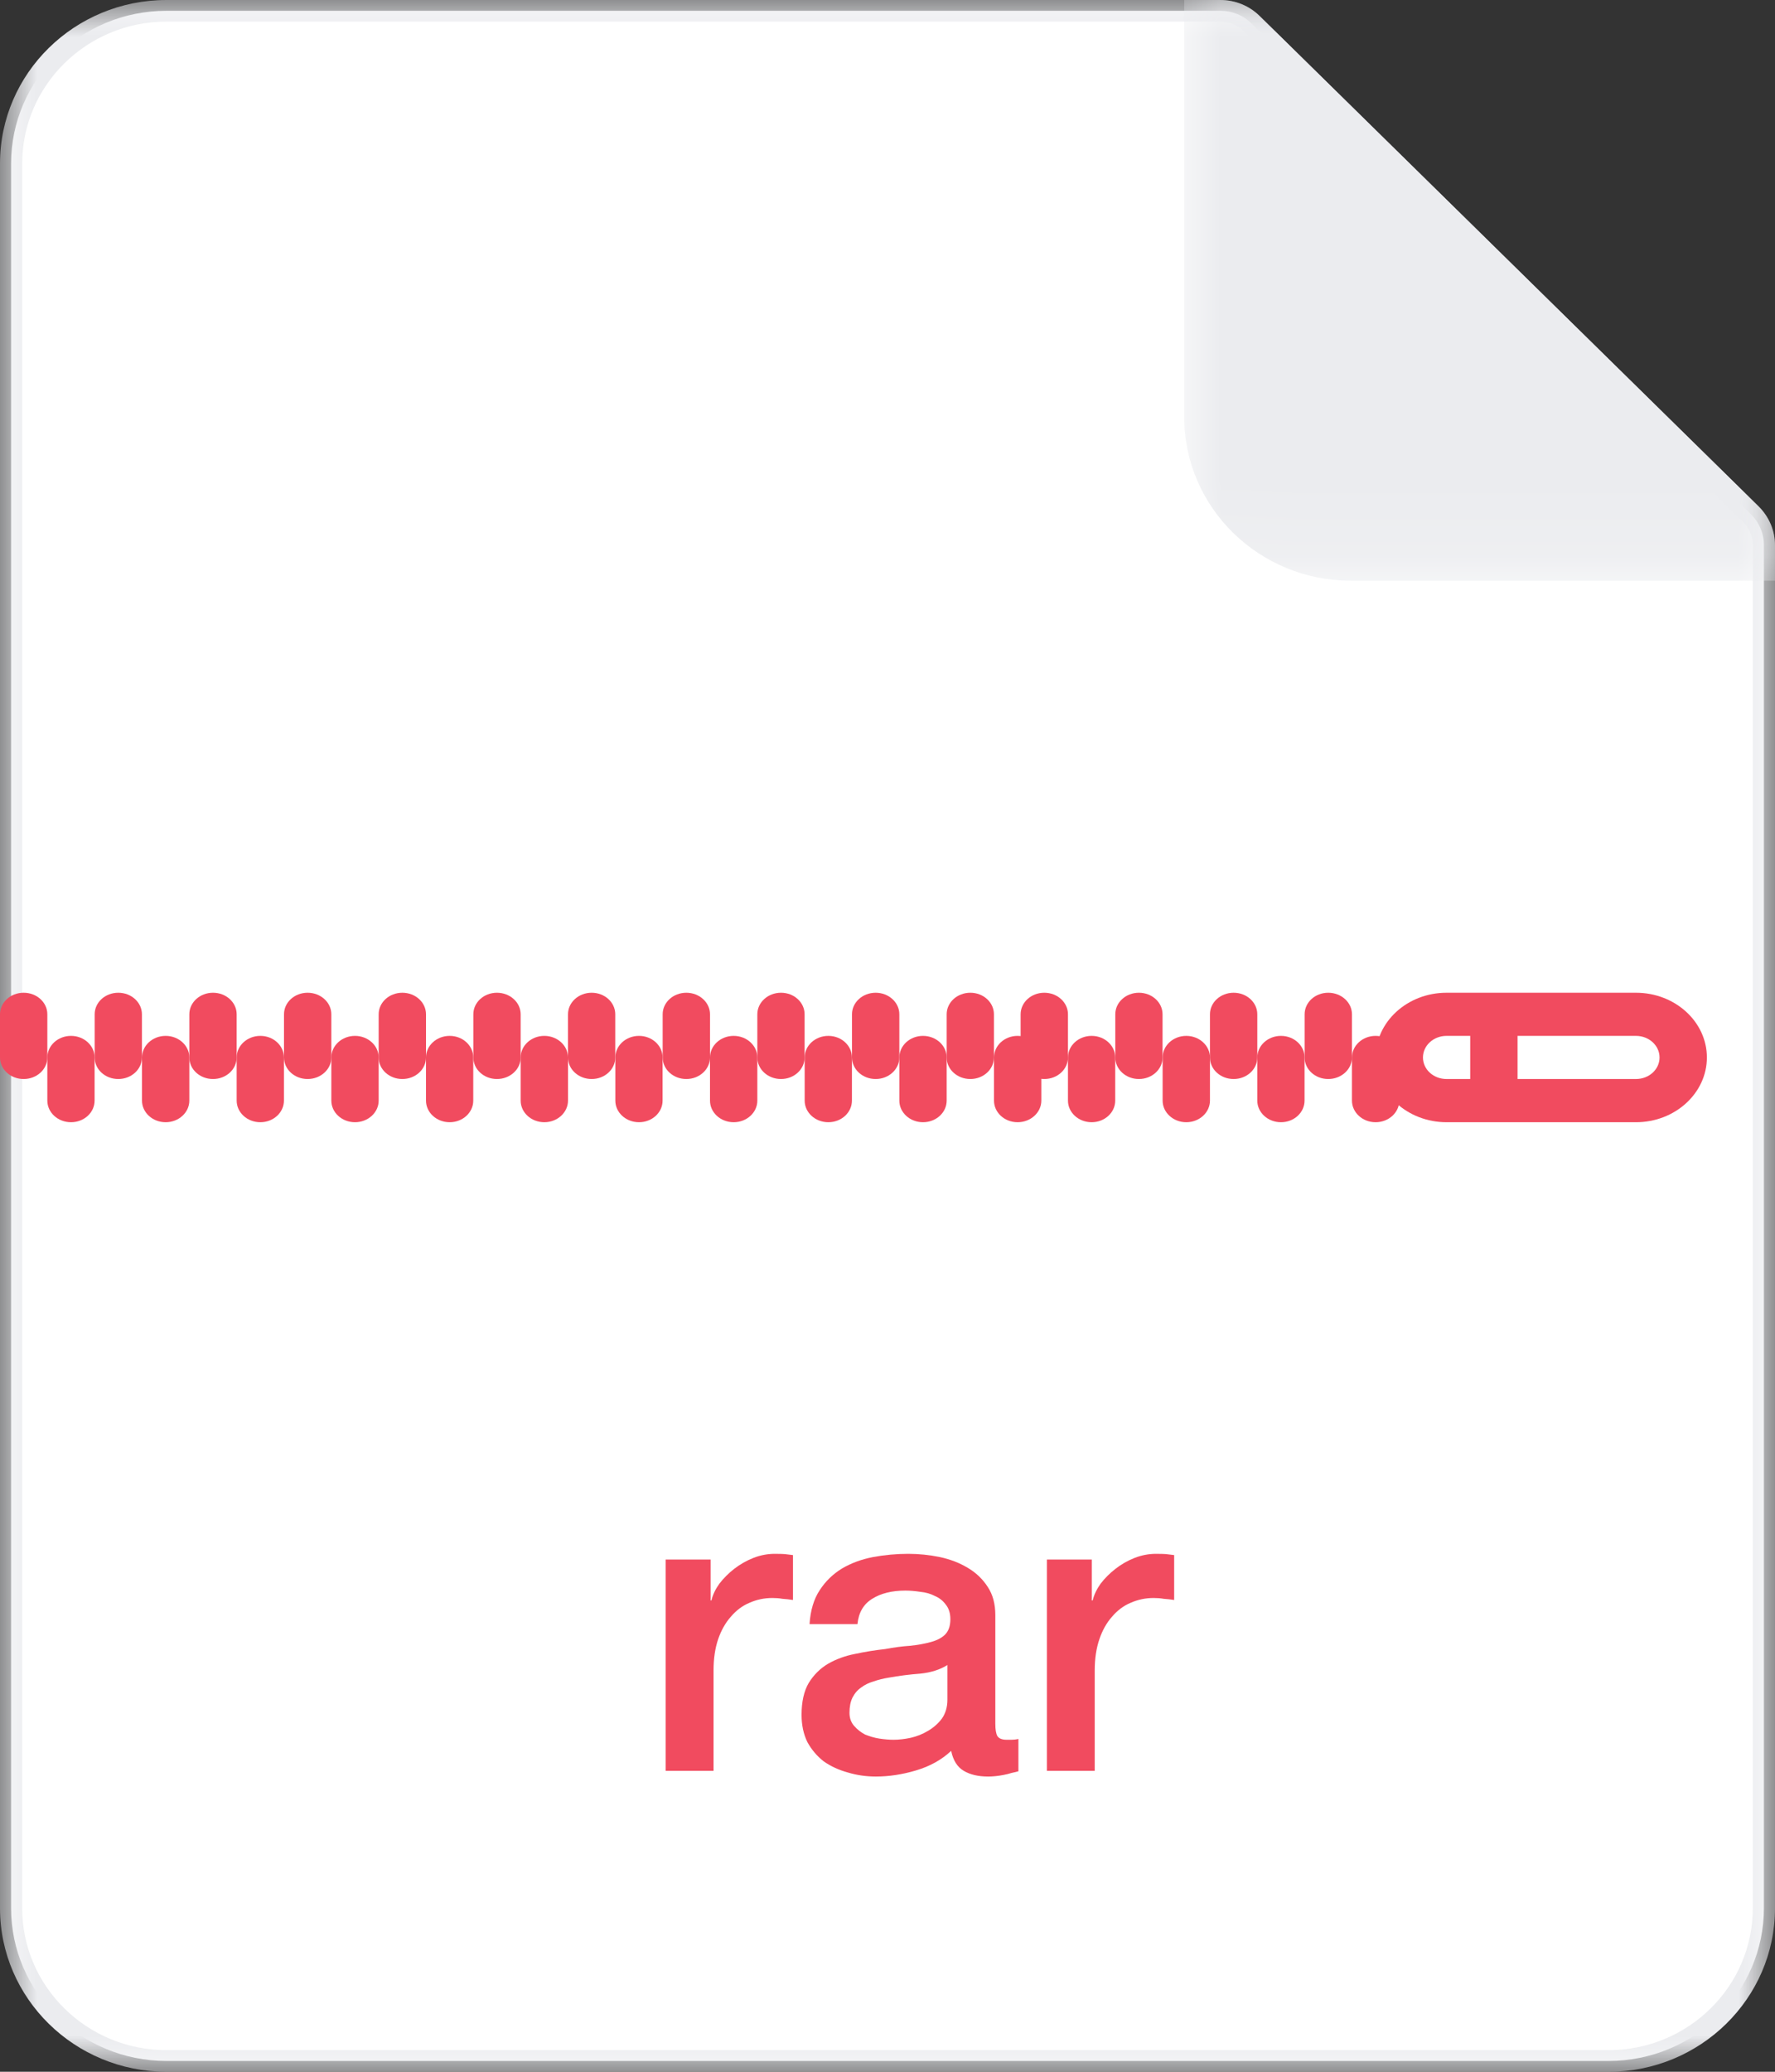 <svg width="24" height="28" viewBox="0 0 24 28" fill="none" xmlns="http://www.w3.org/2000/svg">
<rect x="0" y="0" width="24" height="28" fill="#333333" stroke="none"/>
<path fill-rule="evenodd" clip-rule="evenodd" d="M2.25 27.854C1.092 27.854 0.15 26.928 0.15 25.789V2.21C0.15 1.072 1.092 0.146 2.25 0.146H16.5C16.661 0.146 16.812 0.207 16.923 0.319L23.674 6.95C23.788 7.062 23.85 7.211 23.85 7.369V25.789C23.85 26.928 22.908 27.854 21.75 27.854H2.25Z" fill="white"/>
<mask id="mask0" mask-type="alpha" maskUnits="userSpaceOnUse" x="0" y="0" width="25" height="28">
<path fill-rule="evenodd" clip-rule="evenodd" d="M0 9.15527e-05H24V28H0V9.15527e-05Z" fill="white"/>
</mask>
<g mask="url(#mask0)">
<path fill-rule="evenodd" clip-rule="evenodd" d="M16.5 9.15527e-05H2.25C1.01 9.15527e-05 0 0.991 0 2.21V25.79C0 27.008 1.01 28 2.25 28H21.75C22.991 28 24 27.008 24 25.79V7.369C24 7.173 23.921 6.986 23.781 6.847L17.031 0.216C16.89 0.077 16.7 9.15527e-05 16.5 9.15527e-05ZM16.5 0.292C16.62 0.292 16.733 0.337 16.817 0.421L23.567 7.053C23.653 7.137 23.7 7.249 23.7 7.369V25.79C23.7 26.847 22.825 27.708 21.75 27.708H2.25C1.175 27.708 0.3 26.847 0.3 25.79V2.21C0.3 1.153 1.175 0.292 2.25 0.292H16.5Z" fill="#EBECEF"/>
</g>
<mask id="mask1" mask-type="alpha" maskUnits="userSpaceOnUse" x="16" y="0" width="8" height="8">
<path fill-rule="evenodd" clip-rule="evenodd" d="M16.012 0H24V7.848H16.012V0Z" fill="white"/>
</mask>
<g mask="url(#mask1)">
<path fill-rule="evenodd" clip-rule="evenodd" d="M24 7.369C24 7.173 23.92 6.986 23.781 6.847L17.031 0.216C16.889 0.076 16.699 0 16.5 0H16.012V5.637C16.012 6.856 17.021 7.848 18.262 7.848H24V7.369Z" fill="#EBECEF"/>
</g>
<path fill-rule="evenodd" clip-rule="evenodd" d="M10.24 14.292V14.875C10.24 15.036 10.097 15.167 9.92 15.167C9.743 15.167 9.6 15.036 9.6 14.875V14.292C9.6 14.131 9.743 14 9.92 14C10.097 14 10.24 14.131 10.24 14.292Z" fill="#F14B5F"/>
<path fill-rule="evenodd" clip-rule="evenodd" d="M10.879 13.708V14.292C10.879 14.453 10.737 14.583 10.56 14.583C10.383 14.583 10.24 14.453 10.24 14.292V13.708C10.24 13.547 10.383 13.417 10.56 13.417C10.737 13.417 10.879 13.547 10.879 13.708Z" fill="#F14B5F"/>
<path fill-rule="evenodd" clip-rule="evenodd" d="M11.519 14.292V14.875C11.519 15.036 11.377 15.167 11.2 15.167C11.023 15.167 10.88 15.036 10.88 14.875V14.292C10.88 14.131 11.023 14 11.2 14C11.377 14 11.519 14.131 11.519 14.292Z" fill="#F14B5F"/>
<path fill-rule="evenodd" clip-rule="evenodd" d="M12.16 13.708V14.292C12.16 14.453 12.016 14.583 11.84 14.583C11.663 14.583 11.52 14.453 11.52 14.292V13.708C11.52 13.547 11.663 13.417 11.84 13.417C12.016 13.417 12.16 13.547 12.16 13.708Z" fill="#F14B5F"/>
<path fill-rule="evenodd" clip-rule="evenodd" d="M12.8 14.292V14.875C12.8 15.036 12.657 15.167 12.48 15.167C12.303 15.167 12.16 15.036 12.16 14.875V14.292C12.16 14.131 12.303 14 12.48 14C12.657 14 12.8 14.131 12.8 14.292Z" fill="#F14B5F"/>
<path fill-rule="evenodd" clip-rule="evenodd" d="M13.439 13.708V14.292C13.439 14.453 13.297 14.583 13.12 14.583C12.943 14.583 12.8 14.453 12.8 14.292V13.708C12.8 13.547 12.943 13.417 13.12 13.417C13.297 13.417 13.439 13.547 13.439 13.708Z" fill="#F14B5F"/>
<path fill-rule="evenodd" clip-rule="evenodd" d="M9.6 13.708V14.292C9.6 14.453 9.456 14.583 9.28 14.583C9.103 14.583 8.96 14.453 8.96 14.292V13.708C8.96 13.547 9.103 13.417 9.28 13.417C9.456 13.417 9.6 13.547 9.6 13.708Z" fill="#F14B5F"/>
<path fill-rule="evenodd" clip-rule="evenodd" d="M14.08 14.292V14.875C14.08 15.036 13.936 15.167 13.759 15.167C13.582 15.167 13.44 15.036 13.44 14.875V14.292C13.44 14.131 13.582 14 13.759 14C13.936 14 14.08 14.131 14.08 14.292Z" fill="#F14B5F"/>
<path fill-rule="evenodd" clip-rule="evenodd" d="M5.12 14.292V14.875C5.12 15.036 4.976 15.167 4.8 15.167C4.623 15.167 4.48 15.036 4.48 14.875V14.292C4.48 14.131 4.623 14 4.8 14C4.976 14 5.12 14.131 5.12 14.292Z" fill="#F14B5F"/>
<path fill-rule="evenodd" clip-rule="evenodd" d="M5.76 13.708V14.292C5.76 14.453 5.617 14.583 5.44 14.583C5.263 14.583 5.12 14.453 5.12 14.292V13.708C5.12 13.547 5.263 13.417 5.44 13.417C5.617 13.417 5.76 13.547 5.76 13.708Z" fill="#F14B5F"/>
<path fill-rule="evenodd" clip-rule="evenodd" d="M6.399 14.292V14.875C6.399 15.036 6.257 15.167 6.08 15.167C5.903 15.167 5.76 15.036 5.76 14.875V14.292C5.76 14.131 5.903 14 6.08 14C6.257 14 6.399 14.131 6.399 14.292Z" fill="#F14B5F"/>
<path fill-rule="evenodd" clip-rule="evenodd" d="M7.04 13.708V14.292C7.04 14.453 6.896 14.583 6.719 14.583C6.543 14.583 6.4 14.453 6.4 14.292V13.708C6.4 13.547 6.543 13.417 6.719 13.417C6.896 13.417 7.04 13.547 7.04 13.708Z" fill="#F14B5F"/>
<path fill-rule="evenodd" clip-rule="evenodd" d="M7.68 14.292V14.875C7.68 15.036 7.536 15.167 7.36 15.167C7.183 15.167 7.04 15.036 7.04 14.875V14.292C7.04 14.131 7.183 14 7.36 14C7.536 14 7.68 14.131 7.68 14.292Z" fill="#F14B5F"/>
<path fill-rule="evenodd" clip-rule="evenodd" d="M8.319 13.708V14.292C8.319 14.453 8.177 14.583 8 14.583C7.823 14.583 7.68 14.453 7.68 14.292V13.708C7.68 13.547 7.823 13.417 8 13.417C8.177 13.417 8.319 13.547 8.319 13.708Z" fill="#F14B5F"/>
<path fill-rule="evenodd" clip-rule="evenodd" d="M4.48 13.708V14.292C4.48 14.453 4.336 14.583 4.159 14.583C3.982 14.583 3.84 14.453 3.84 14.292V13.708C3.84 13.547 3.982 13.417 4.159 13.417C4.336 13.417 4.48 13.547 4.48 13.708Z" fill="#F14B5F"/>
<path fill-rule="evenodd" clip-rule="evenodd" d="M1.279 14.292V14.875C1.279 15.036 1.137 15.167 0.96 15.167C0.783 15.167 0.64 15.036 0.64 14.875V14.292C0.64 14.131 0.783 14 0.96 14C1.137 14 1.279 14.131 1.279 14.292Z" fill="#F14B5F"/>
<path fill-rule="evenodd" clip-rule="evenodd" d="M1.919 13.708V14.292C1.919 14.453 1.776 14.583 1.599 14.583C1.422 14.583 1.28 14.453 1.28 14.292V13.708C1.28 13.547 1.422 13.417 1.599 13.417C1.776 13.417 1.919 13.547 1.919 13.708Z" fill="#F14B5F"/>
<path fill-rule="evenodd" clip-rule="evenodd" d="M2.56 14.292V14.875C2.56 15.036 2.416 15.167 2.24 15.167C2.063 15.167 1.92 15.036 1.92 14.875V14.292C1.92 14.131 2.063 14 2.24 14C2.416 14 2.56 14.131 2.56 14.292Z" fill="#F14B5F"/>
<path fill-rule="evenodd" clip-rule="evenodd" d="M3.2 13.708V14.292C3.2 14.453 3.057 14.583 2.88 14.583C2.703 14.583 2.56 14.453 2.56 14.292V13.708C2.56 13.547 2.703 13.417 2.88 13.417C3.057 13.417 3.2 13.547 3.2 13.708Z" fill="#F14B5F"/>
<path fill-rule="evenodd" clip-rule="evenodd" d="M3.839 14.292V14.875C3.839 15.036 3.697 15.167 3.52 15.167C3.343 15.167 3.2 15.036 3.2 14.875V14.292C3.2 14.131 3.343 14 3.52 14C3.697 14 3.839 14.131 3.839 14.292Z" fill="#F14B5F"/>
<path fill-rule="evenodd" clip-rule="evenodd" d="M0.64 13.708V14.292C0.64 14.453 0.497 14.583 0.32 14.583C0.143 14.583 0 14.453 0 14.292L0 13.708C0 13.547 0.143 13.417 0.32 13.417C0.497 13.417 0.64 13.547 0.64 13.708Z" fill="#F14B5F"/>
<path fill-rule="evenodd" clip-rule="evenodd" d="M8.959 14.292V14.875C8.959 15.036 8.817 15.167 8.64 15.167C8.463 15.167 8.32 15.036 8.32 14.875V14.292C8.32 14.131 8.463 14 8.64 14C8.817 14 8.959 14.131 8.959 14.292Z" fill="#F14B5F"/>
<path fill-rule="evenodd" clip-rule="evenodd" d="M18.92 14.292V14.875C18.92 15.036 18.776 15.167 18.6 15.167C18.423 15.167 18.28 15.036 18.28 14.875V14.292C18.28 14.131 18.423 14 18.6 14C18.776 14 18.92 14.131 18.92 14.292Z" fill="#F14B5F"/>
<path fill-rule="evenodd" clip-rule="evenodd" d="M18.28 13.708V14.292C18.28 14.453 18.136 14.583 17.959 14.583C17.782 14.583 17.64 14.453 17.64 14.292V13.708C17.64 13.547 17.782 13.417 17.959 13.417C18.136 13.417 18.28 13.547 18.28 13.708Z" fill="#F14B5F"/>
<path fill-rule="evenodd" clip-rule="evenodd" d="M15.079 14.292V14.875C15.079 15.036 14.937 15.167 14.76 15.167C14.583 15.167 14.44 15.036 14.44 14.875V14.292C14.44 14.131 14.583 14 14.76 14C14.937 14 15.079 14.131 15.079 14.292Z" fill="#F14B5F"/>
<path fill-rule="evenodd" clip-rule="evenodd" d="M15.719 13.708V14.292C15.719 14.453 15.576 14.583 15.399 14.583C15.223 14.583 15.08 14.453 15.08 14.292V13.708C15.08 13.547 15.223 13.417 15.399 13.417C15.576 13.417 15.719 13.547 15.719 13.708Z" fill="#F14B5F"/>
<path fill-rule="evenodd" clip-rule="evenodd" d="M16.36 14.292V14.875C16.36 15.036 16.216 15.167 16.04 15.167C15.863 15.167 15.72 15.036 15.72 14.875V14.292C15.72 14.131 15.863 14 16.04 14C16.216 14 16.36 14.131 16.36 14.292Z" fill="#F14B5F"/>
<path fill-rule="evenodd" clip-rule="evenodd" d="M17 13.708V14.292C17 14.453 16.857 14.583 16.68 14.583C16.503 14.583 16.36 14.453 16.36 14.292V13.708C16.36 13.547 16.503 13.417 16.68 13.417C16.857 13.417 17 13.547 17 13.708Z" fill="#F14B5F"/>
<path fill-rule="evenodd" clip-rule="evenodd" d="M17.639 14.292V14.875C17.639 15.036 17.497 15.167 17.32 15.167C17.143 15.167 17 15.036 17 14.875V14.292C17 14.131 17.143 14 17.32 14C17.497 14 17.639 14.131 17.639 14.292Z" fill="#F14B5F"/>
<path fill-rule="evenodd" clip-rule="evenodd" d="M14.44 13.708V14.292C14.44 14.453 14.297 14.583 14.12 14.583C13.943 14.583 13.8 14.453 13.8 14.292V13.708C13.8 13.547 13.943 13.417 14.12 13.417C14.297 13.417 14.44 13.547 14.44 13.708Z" fill="#F14B5F"/>
<path d="M9 21.077H9.608V21.63H9.619C9.638 21.552 9.674 21.477 9.727 21.403C9.784 21.33 9.85 21.263 9.926 21.204C10.006 21.142 10.093 21.092 10.188 21.055C10.282 21.018 10.379 21 10.477 21C10.553 21 10.604 21.002 10.631 21.006C10.661 21.009 10.691 21.013 10.722 21.017V21.624C10.676 21.617 10.629 21.611 10.579 21.608C10.534 21.6 10.489 21.597 10.443 21.597C10.333 21.597 10.229 21.619 10.131 21.663C10.036 21.703 9.953 21.766 9.881 21.851C9.809 21.932 9.752 22.033 9.71 22.154C9.669 22.276 9.648 22.416 9.648 22.574V23.933H9V21.077Z" fill="#F14B5F"/>
<path d="M13.458 23.298C13.458 23.375 13.467 23.43 13.486 23.464C13.509 23.497 13.55 23.513 13.611 23.513C13.63 23.513 13.653 23.513 13.679 23.513C13.706 23.513 13.736 23.51 13.77 23.502V23.939C13.747 23.946 13.717 23.953 13.679 23.961C13.645 23.972 13.609 23.981 13.571 23.988C13.533 23.996 13.495 24.001 13.458 24.005C13.42 24.009 13.387 24.01 13.361 24.01C13.228 24.01 13.119 23.985 13.031 23.933C12.944 23.882 12.887 23.791 12.861 23.663C12.732 23.784 12.573 23.872 12.384 23.928C12.198 23.983 12.018 24.01 11.844 24.01C11.711 24.01 11.585 23.992 11.463 23.955C11.342 23.922 11.234 23.872 11.139 23.806C11.049 23.736 10.975 23.65 10.918 23.547C10.865 23.44 10.838 23.316 10.838 23.176C10.838 23 10.87 22.856 10.935 22.745C11.003 22.635 11.09 22.549 11.196 22.486C11.306 22.423 11.427 22.379 11.56 22.353C11.696 22.324 11.833 22.302 11.969 22.287C12.086 22.265 12.198 22.25 12.304 22.243C12.41 22.232 12.503 22.215 12.583 22.193C12.666 22.171 12.73 22.138 12.776 22.094C12.825 22.046 12.85 21.976 12.85 21.884C12.85 21.803 12.829 21.736 12.787 21.685C12.749 21.633 12.7 21.595 12.639 21.569C12.583 21.54 12.518 21.521 12.446 21.514C12.374 21.503 12.306 21.497 12.242 21.497C12.06 21.497 11.91 21.534 11.793 21.608C11.675 21.681 11.609 21.795 11.594 21.95H10.946C10.958 21.766 11.003 21.613 11.083 21.492C11.162 21.37 11.263 21.273 11.384 21.199C11.509 21.125 11.649 21.074 11.804 21.044C11.96 21.015 12.119 21 12.281 21C12.425 21 12.567 21.015 12.708 21.044C12.848 21.074 12.973 21.122 13.083 21.188C13.196 21.254 13.287 21.341 13.355 21.447C13.424 21.55 13.458 21.678 13.458 21.829V23.298ZM12.81 22.503C12.711 22.565 12.59 22.604 12.446 22.619C12.302 22.63 12.158 22.648 12.014 22.674C11.946 22.685 11.88 22.701 11.816 22.723C11.751 22.742 11.694 22.769 11.645 22.806C11.596 22.839 11.556 22.885 11.526 22.944C11.499 23 11.486 23.068 11.486 23.149C11.486 23.219 11.507 23.278 11.549 23.326C11.59 23.373 11.639 23.412 11.696 23.442C11.757 23.467 11.821 23.486 11.889 23.497C11.961 23.508 12.026 23.513 12.083 23.513C12.155 23.513 12.232 23.504 12.316 23.486C12.399 23.467 12.476 23.436 12.549 23.392C12.624 23.348 12.687 23.292 12.736 23.226C12.785 23.156 12.81 23.071 12.81 22.972V22.503Z" fill="#F14B5F"/>
<path d="M14.155 21.077H14.762V21.63H14.774C14.793 21.552 14.829 21.477 14.882 21.403C14.938 21.33 15.005 21.263 15.081 21.204C15.16 21.142 15.247 21.092 15.342 21.055C15.437 21.018 15.533 21 15.632 21C15.707 21 15.759 21.002 15.785 21.006C15.815 21.009 15.846 21.013 15.876 21.017V21.624C15.831 21.617 15.783 21.611 15.734 21.608C15.688 21.6 15.643 21.597 15.598 21.597C15.488 21.597 15.384 21.619 15.285 21.663C15.19 21.703 15.107 21.766 15.035 21.851C14.963 21.932 14.906 22.033 14.865 22.154C14.823 22.276 14.802 22.416 14.802 22.574V23.933H14.155V21.077Z" fill="#F14B5F"/>
<path fill-rule="evenodd" clip-rule="evenodd" d="M22.439 14.292C22.439 14.453 22.297 14.583 22.12 14.583H20.519V14H22.12C22.297 14 22.439 14.131 22.439 14.292ZM19.24 14.292C19.24 14.131 19.382 14 19.559 14H19.879V14.583H19.559C19.382 14.583 19.24 14.453 19.24 14.292ZM18.6 14.292C18.6 14.774 19.03 15.167 19.559 15.167H22.12C22.649 15.167 23.079 14.774 23.079 14.292C23.079 13.809 22.649 13.417 22.12 13.417H19.559C19.03 13.417 18.6 13.809 18.6 14.292Z" fill="#F14B5F"/>
</svg>
